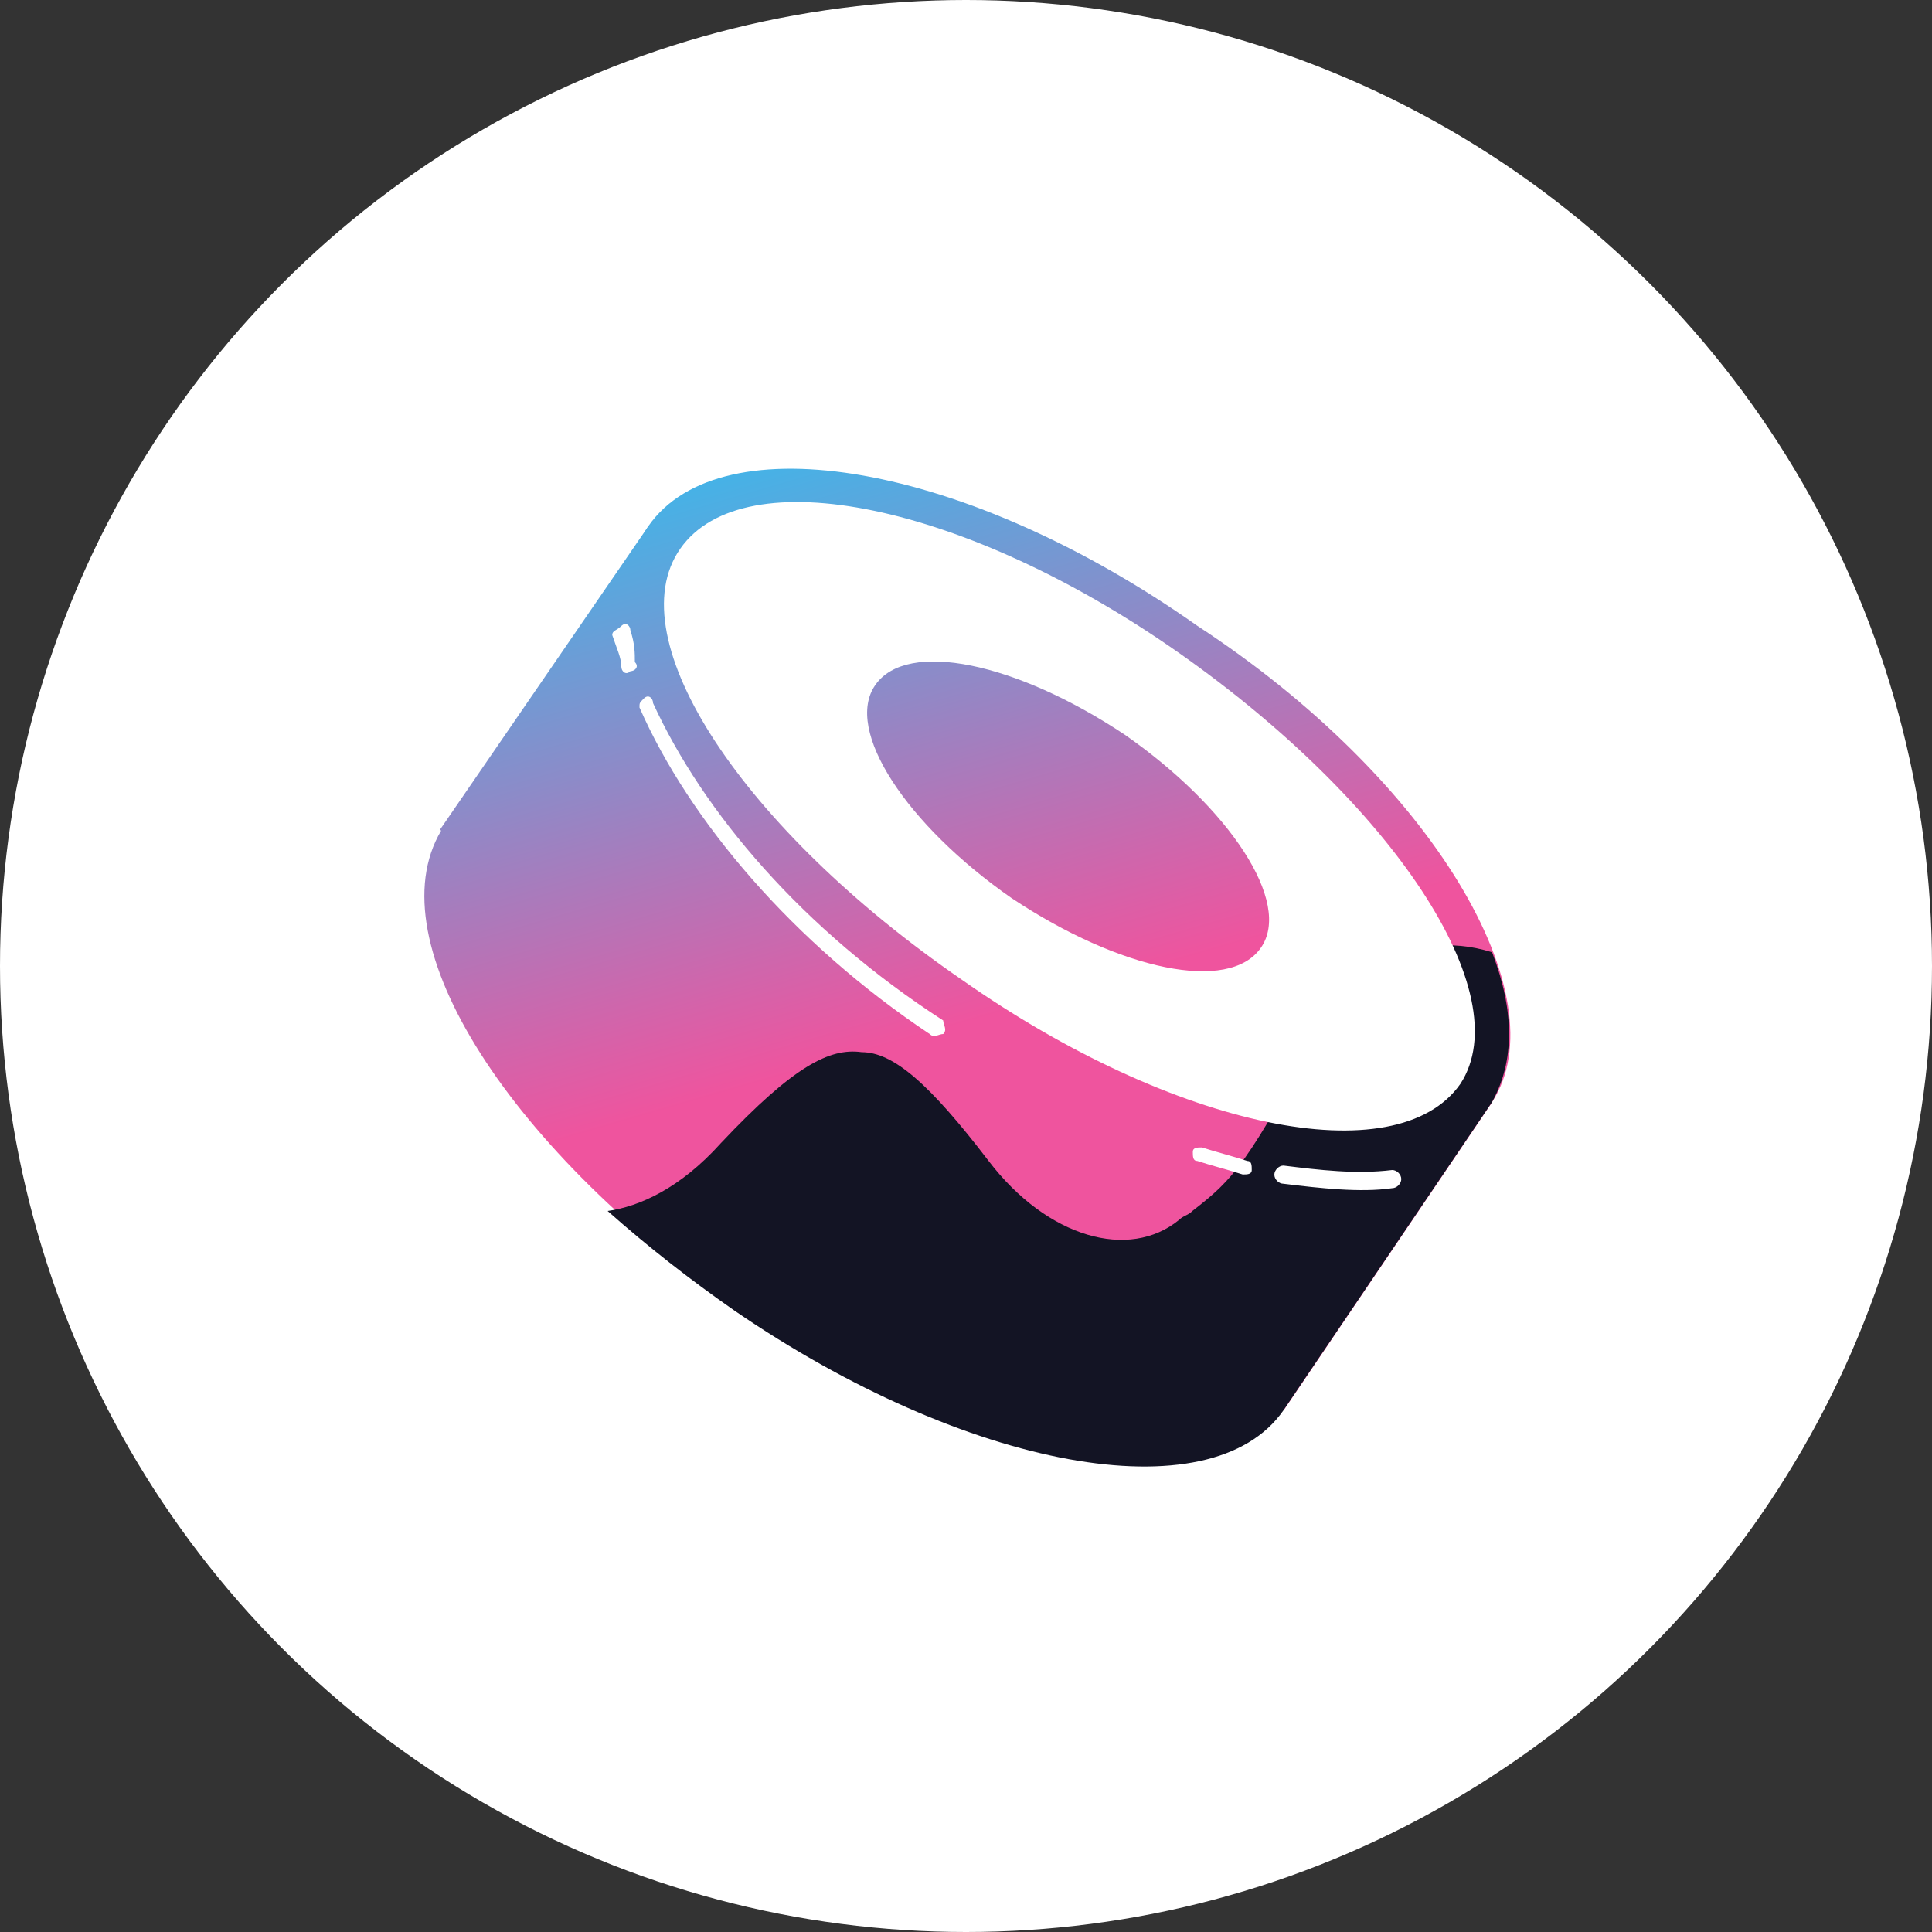 <?xml version="1.0" encoding="UTF-8"?>
<svg id="Layer_1" data-name="Layer 1" xmlns="http://www.w3.org/2000/svg" xmlns:xlink="http://www.w3.org/1999/xlink" viewBox="0 0 100 100">
  <rect x="0" y="0" width="100" height="100" fill="#333333" stroke="none"/>
  <defs>
    <style>
      .cls-1, .cls-2 {
        fill: none;
      }

      .cls-3 {
        fill: url(#linear-gradient);
      }

      .cls-4, .cls-5 {
        fill: #fff;
      }

      .cls-6 {
        fill: #131424;
      }

      .cls-7 {
        fill: url(#linear-gradient-3);
      }

      .cls-8 {
        fill: url(#linear-gradient-2);
      }

      .cls-5 {
        fill-rule: evenodd;
      }

      .cls-2 {
        clip-path: url(#clippath);
      }
    </style>
    <clipPath id="clippath">
      <rect class="cls-1" x="21.83" y="21.83" width="56.34" height="56.34"/>
    </clipPath>
    <linearGradient id="linear-gradient" x1="62.5" y1="-172.07" x2="71.15" y2="-142.33" gradientTransform="translate(-20.36 195.06)" gradientUnits="userSpaceOnUse">
      <stop offset="0" stop-color="#44b3e7"/>
      <stop offset="1" stop-color="#ef549e"/>
    </linearGradient>
    <linearGradient id="linear-gradient-2" x1="69.59" y1="-174.14" x2="78.25" y2="-144.4" xlink:href="#linear-gradient"/>
    <linearGradient id="linear-gradient-3" x1="55.48" y1="-170.03" x2="64.14" y2="-140.29" xlink:href="#linear-gradient"/>
  </defs>
  <circle class="cls-4" cx="50" cy="50" r="50"/>
  <g class="cls-2">
    <g>
      <path class="cls-3" d="m33.57,27.23l43.67,29.81-10.8,15.96-43.67-30.05,10.8-15.73Z"/>
      <path class="cls-8" d="m77.23,57.04c-3.76,5.4-16.43,3.29-28.41-5.16-12.21-8.22-18.78-19.25-15.26-24.65,3.76-5.4,16.43-3.29,28.41,5.16,12.21,7.98,18.78,19.25,15.26,24.65Z"/>
      <path class="cls-7" d="m66.43,72.77c-3.76,5.4-16.43,3.29-28.41-5.16-11.97-8.45-18.78-19.25-15.02-24.88,3.76-5.4,16.43-3.29,28.41,5.16,11.97,8.45,18.55,19.48,15.02,24.88Z"/>
      <path class="cls-6" d="m77.23,57.04h0l-10.8,15.96h0c-3.76,5.4-16.43,3.05-28.41-5.16-2.35-1.64-4.46-3.29-6.57-5.16,1.64-.23,3.76-1.17,5.87-3.52,3.76-3.99,5.63-4.93,7.28-4.7,1.64,0,3.52,1.64,6.57,5.63,3.05,3.99,7.28,5.16,9.86,3.05.23-.23.47-.23.7-.47,2.11-1.64,2.82-2.35,6.81-9.86.94-1.88,4.23-4.93,8.69-3.52,1.17,3.05,1.17,5.63,0,7.75Z"/>
      <path class="cls-5" d="m75.59,56.1c-3.29,4.7-14.79,2.35-25.82-5.4-11.27-7.75-17.84-17.61-14.56-22.3,3.29-4.7,14.79-2.35,25.82,5.4,11.03,7.75,17.61,17.61,14.56,22.3Zm-10.33-7.04c-1.64,2.35-7.28,1.17-12.91-2.58-5.4-3.76-8.69-8.69-7.04-11.03,1.64-2.35,7.28-1.17,12.91,2.58,5.4,3.76,8.69,8.69,7.04,11.03Z"/>
      <path class="cls-4" d="m32.63,32.63c0-.23-.23-.47-.47-.23s-.47.23-.47.47c.23.7.47,1.17.47,1.64,0,.23.23.47.47.23.23,0,.47-.23.23-.47,0-.47,0-.94-.23-1.64Z"/>
      <path class="cls-4" d="m33.8,36.38c0-.23-.23-.47-.47-.23s-.23.23-.23.47c2.58,5.87,7.98,12.21,15.02,16.9.23.23.47,0,.7,0,.23-.23,0-.47,0-.7-7.28-4.7-12.44-10.8-15.02-16.43Z"/>
      <path class="cls-4" d="m62.21,59.39c-.23,0-.47,0-.47.23s0,.47.23.47c.7.23,1.64.47,2.35.7.23,0,.47,0,.47-.23s0-.47-.23-.47c-.7-.23-1.64-.47-2.35-.7Z"/>
      <path class="cls-4" d="m66.43,60.33c-.23,0-.47.23-.47.47s.23.47.47.47c1.88.23,3.99.47,5.63.23.23,0,.47-.23.47-.47s-.23-.47-.47-.47c-1.88.23-3.76,0-5.63-.23Z"/>
    </g>
  </g>
</svg>